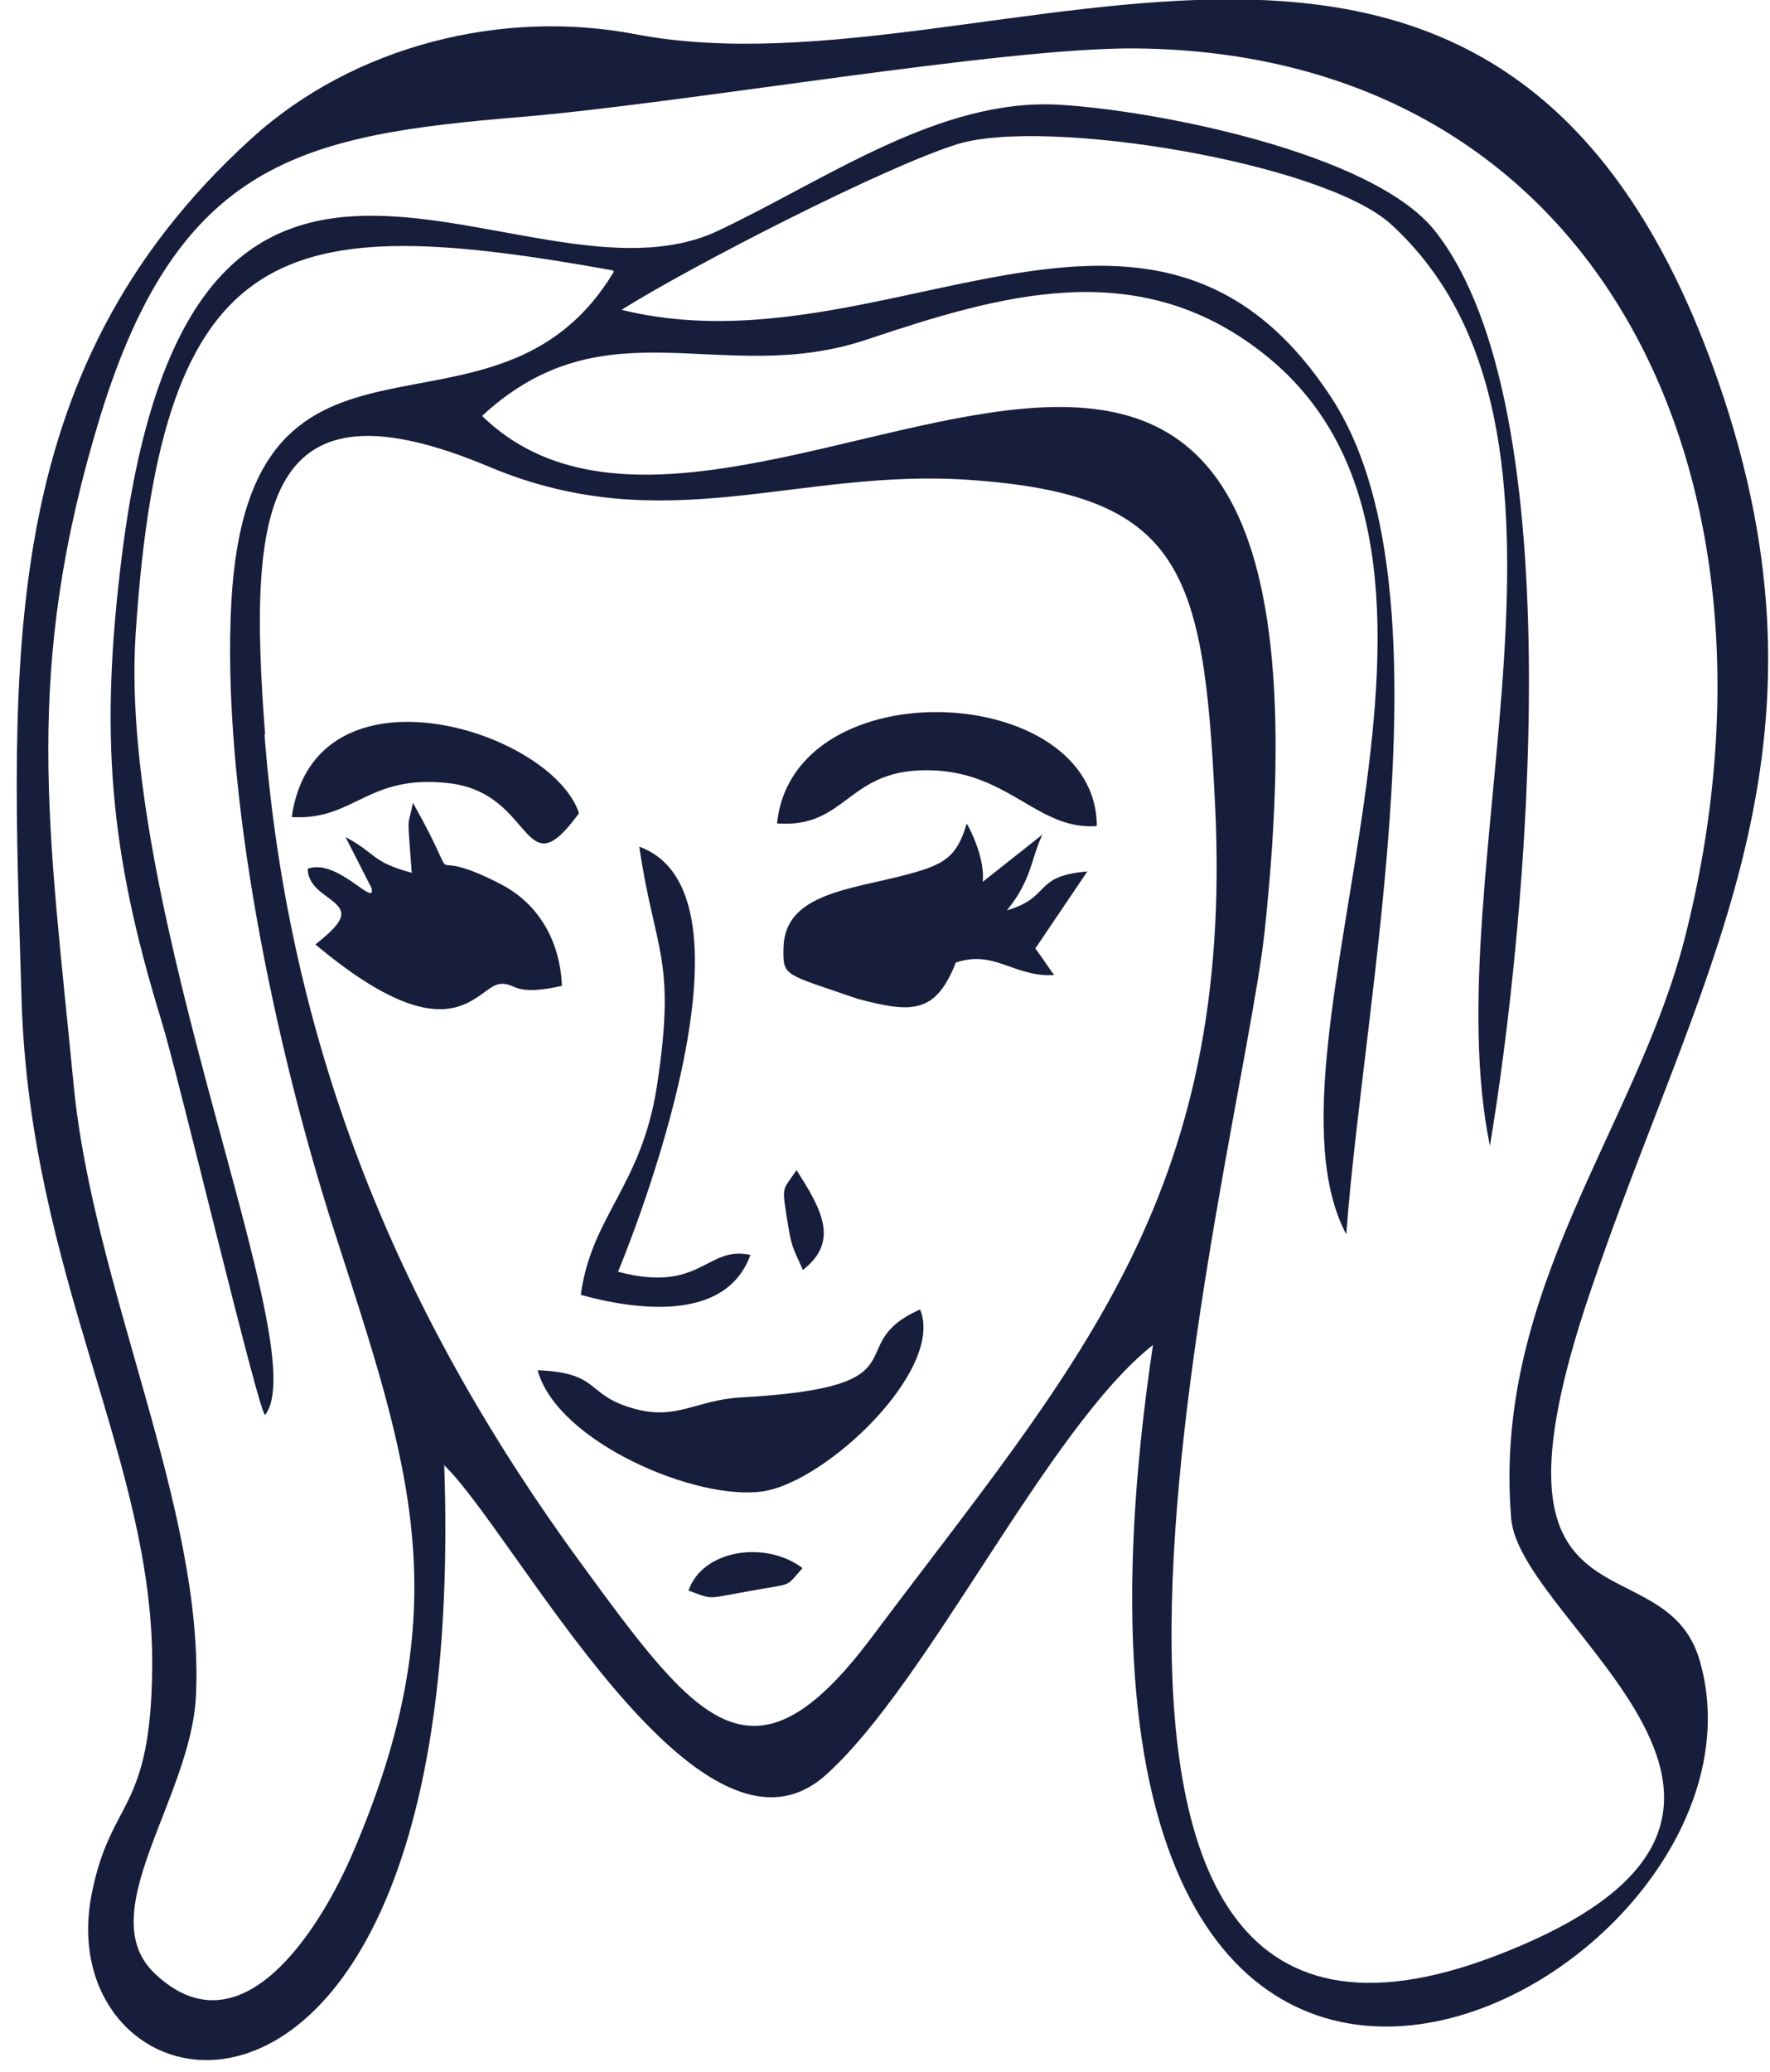 <svg width="88" height="103" viewBox="0 0 88 103" fill="none" xmlns="http://www.w3.org/2000/svg">
<path fill-rule="evenodd" clip-rule="evenodd" d="M13.18 36.498C12.299 25.08 13.121 18.487 24.348 23.215C33.106 26.881 39.63 23.247 48.242 23.858C58.792 24.598 59.85 28.361 60.409 39.971C61.378 59.621 53.355 68.015 43.334 81.394C37.397 89.305 34.664 85.607 28.874 77.695C20.028 65.603 14.385 52.385 13.151 36.53L13.18 36.498ZM30.52 13.502C24.613 23.376 12.416 13.888 11.505 29.872C10.976 39.328 13.709 52.128 16.589 61.1C20.41 72.936 22.879 79.786 17.471 92.264C15.855 95.963 11.975 102.138 7.714 98.118C4.511 95.127 9.507 89.402 9.742 84.288C10.183 75.058 4.628 64.027 3.658 53.897C2.424 41.096 1.101 33.41 4.981 20.706C8.889 8.003 15.032 6.717 25.876 5.816C34.017 5.141 49.887 2.343 56.47 2.407C79.511 2.632 89.592 23.665 83.773 46.596C81.363 56.051 74.192 64.124 75.132 75.476C75.573 80.847 92.501 90.27 74.368 97.217C47.918 107.348 61.702 57.402 62.877 46.274C67.903 -0.97 36.662 33.056 23.966 20.674C30.167 14.95 35.898 19.291 43.098 16.879C49.74 14.66 56.529 12.634 62.789 17.555C75.662 27.621 61.996 51.999 66.933 61.358C67.815 49.362 72.252 29.036 66.198 19.774C57.234 6.041 44.009 18.648 30.902 15.4C34.34 13.245 43.892 8.325 47.595 7.167C51.944 5.816 65.787 8.067 69.166 11.155C80.393 21.446 71.253 43.283 74.075 56.952C75.897 46.081 78.336 20.321 71.341 11.476C68.226 7.553 57.293 5.462 52.62 5.205C46.684 4.883 41.071 8.936 35.692 11.476C26.053 16.011 9.595 -0.423 6.068 27.557C4.951 36.465 5.422 42.254 8.008 50.68C8.86 53.414 12.916 70.459 13.18 70.331C15.708 67.147 5.833 45.406 6.744 31.512C8.037 11.605 14.121 10.511 30.461 13.438L30.52 13.502ZM22.056 72.807C25.553 76.12 34.722 93.872 41.041 88.244C46.155 83.677 52.091 70.974 57.323 66.857C49.446 119.601 89.298 99.147 84.508 82.552C82.744 76.409 73.075 81.909 79.041 64.284C84.302 48.686 91.62 37.816 85.713 19.806C75.103 -12.387 49.564 5.141 31.578 1.699C25.053 0.445 17.618 2.214 12.475 6.91C-0.339 18.552 0.572 33.024 1.072 49.683C1.483 63.416 7.655 72.646 7.567 82.873C7.508 90.142 5.51 89.37 4.569 94.097C2.189 105.836 23.378 110.049 22.085 72.807H22.056Z" fill="#161E3C"/>
<path fill-rule="evenodd" clip-rule="evenodd" d="M47.506 47.854C49.445 47.179 50.415 48.594 52.413 48.465C52.267 48.304 51.796 47.565 51.473 47.147L54.059 43.319C51.326 43.544 52.296 44.606 50.062 45.249C51.297 43.737 51.238 42.74 51.826 41.486L48.858 43.834C48.975 42.74 48.299 41.325 48.064 40.94C47.564 42.612 46.947 42.966 45.184 43.448C42.333 44.22 39.041 44.381 38.953 47.082C38.924 48.562 38.924 48.369 42.656 49.655C45.331 50.363 46.506 50.395 47.506 47.886V47.854Z" fill="#161E3C"/>
<path fill-rule="evenodd" clip-rule="evenodd" d="M20.442 43.377C18.444 42.83 18.738 42.444 17.18 41.608L18.473 44.148C18.709 45.178 16.769 42.637 15.299 43.184C15.329 44.309 16.592 44.567 16.916 45.21C17.121 45.628 16.739 46.11 15.681 46.947C22.558 52.703 23.675 49.005 24.88 48.908C25.674 48.844 25.497 49.552 27.937 49.005C27.849 46.818 26.82 44.953 24.91 43.956C20.56 41.704 23.352 44.953 20.531 39.903C20.266 41.286 20.237 40.161 20.472 43.409L20.442 43.377Z" fill="#161E3C"/>
<path fill-rule="evenodd" clip-rule="evenodd" d="M26.73 68.114C27.699 71.684 34.664 74.643 37.956 74.128C41.101 73.646 46.979 68.082 45.744 65.091C41.688 66.892 46.244 68.95 36.81 69.465C34.635 69.593 33.665 70.59 31.608 70.044C29.051 69.368 29.933 68.243 26.759 68.114H26.73Z" fill="#161E3C"/>
<path fill-rule="evenodd" clip-rule="evenodd" d="M38.633 40.932C42.189 41.19 42.1 38.102 46.421 38.295C50.212 38.456 51.652 41.286 54.532 41.061C54.503 33.889 39.426 33.182 38.633 40.932Z" fill="#161E3C"/>
<path fill-rule="evenodd" clip-rule="evenodd" d="M14.503 40.614C17.648 40.807 18.265 38.427 22.409 38.942C26.612 39.488 25.965 44.312 28.787 40.421C27.405 36.272 15.65 32.638 14.503 40.614Z" fill="#161E3C"/>
<path fill-rule="evenodd" clip-rule="evenodd" d="M28.904 64.374C31.49 65.082 36.075 65.789 37.309 62.38C35.105 61.898 34.87 64.31 30.726 63.217C30.726 63.217 38.573 44.563 31.784 42.087C32.548 47.329 33.636 47.586 32.666 53.954C31.902 58.971 29.404 60.419 28.875 64.374H28.904Z" fill="#161E3C"/>
<path fill-rule="evenodd" clip-rule="evenodd" d="M34.257 79.072C35.55 79.555 35.08 79.458 37.548 79.04C39.429 78.686 39.018 78.944 39.899 77.947C38.077 76.564 34.933 77.014 34.227 79.072H34.257Z" fill="#161E3C"/>
<path fill-rule="evenodd" clip-rule="evenodd" d="M39.926 63.119C41.748 61.704 40.837 60.096 39.602 58.166C38.926 59.163 38.868 58.938 39.103 60.418C39.367 62.122 39.397 61.929 39.926 63.151V63.119Z" fill="#161E3C"/>
</svg>
